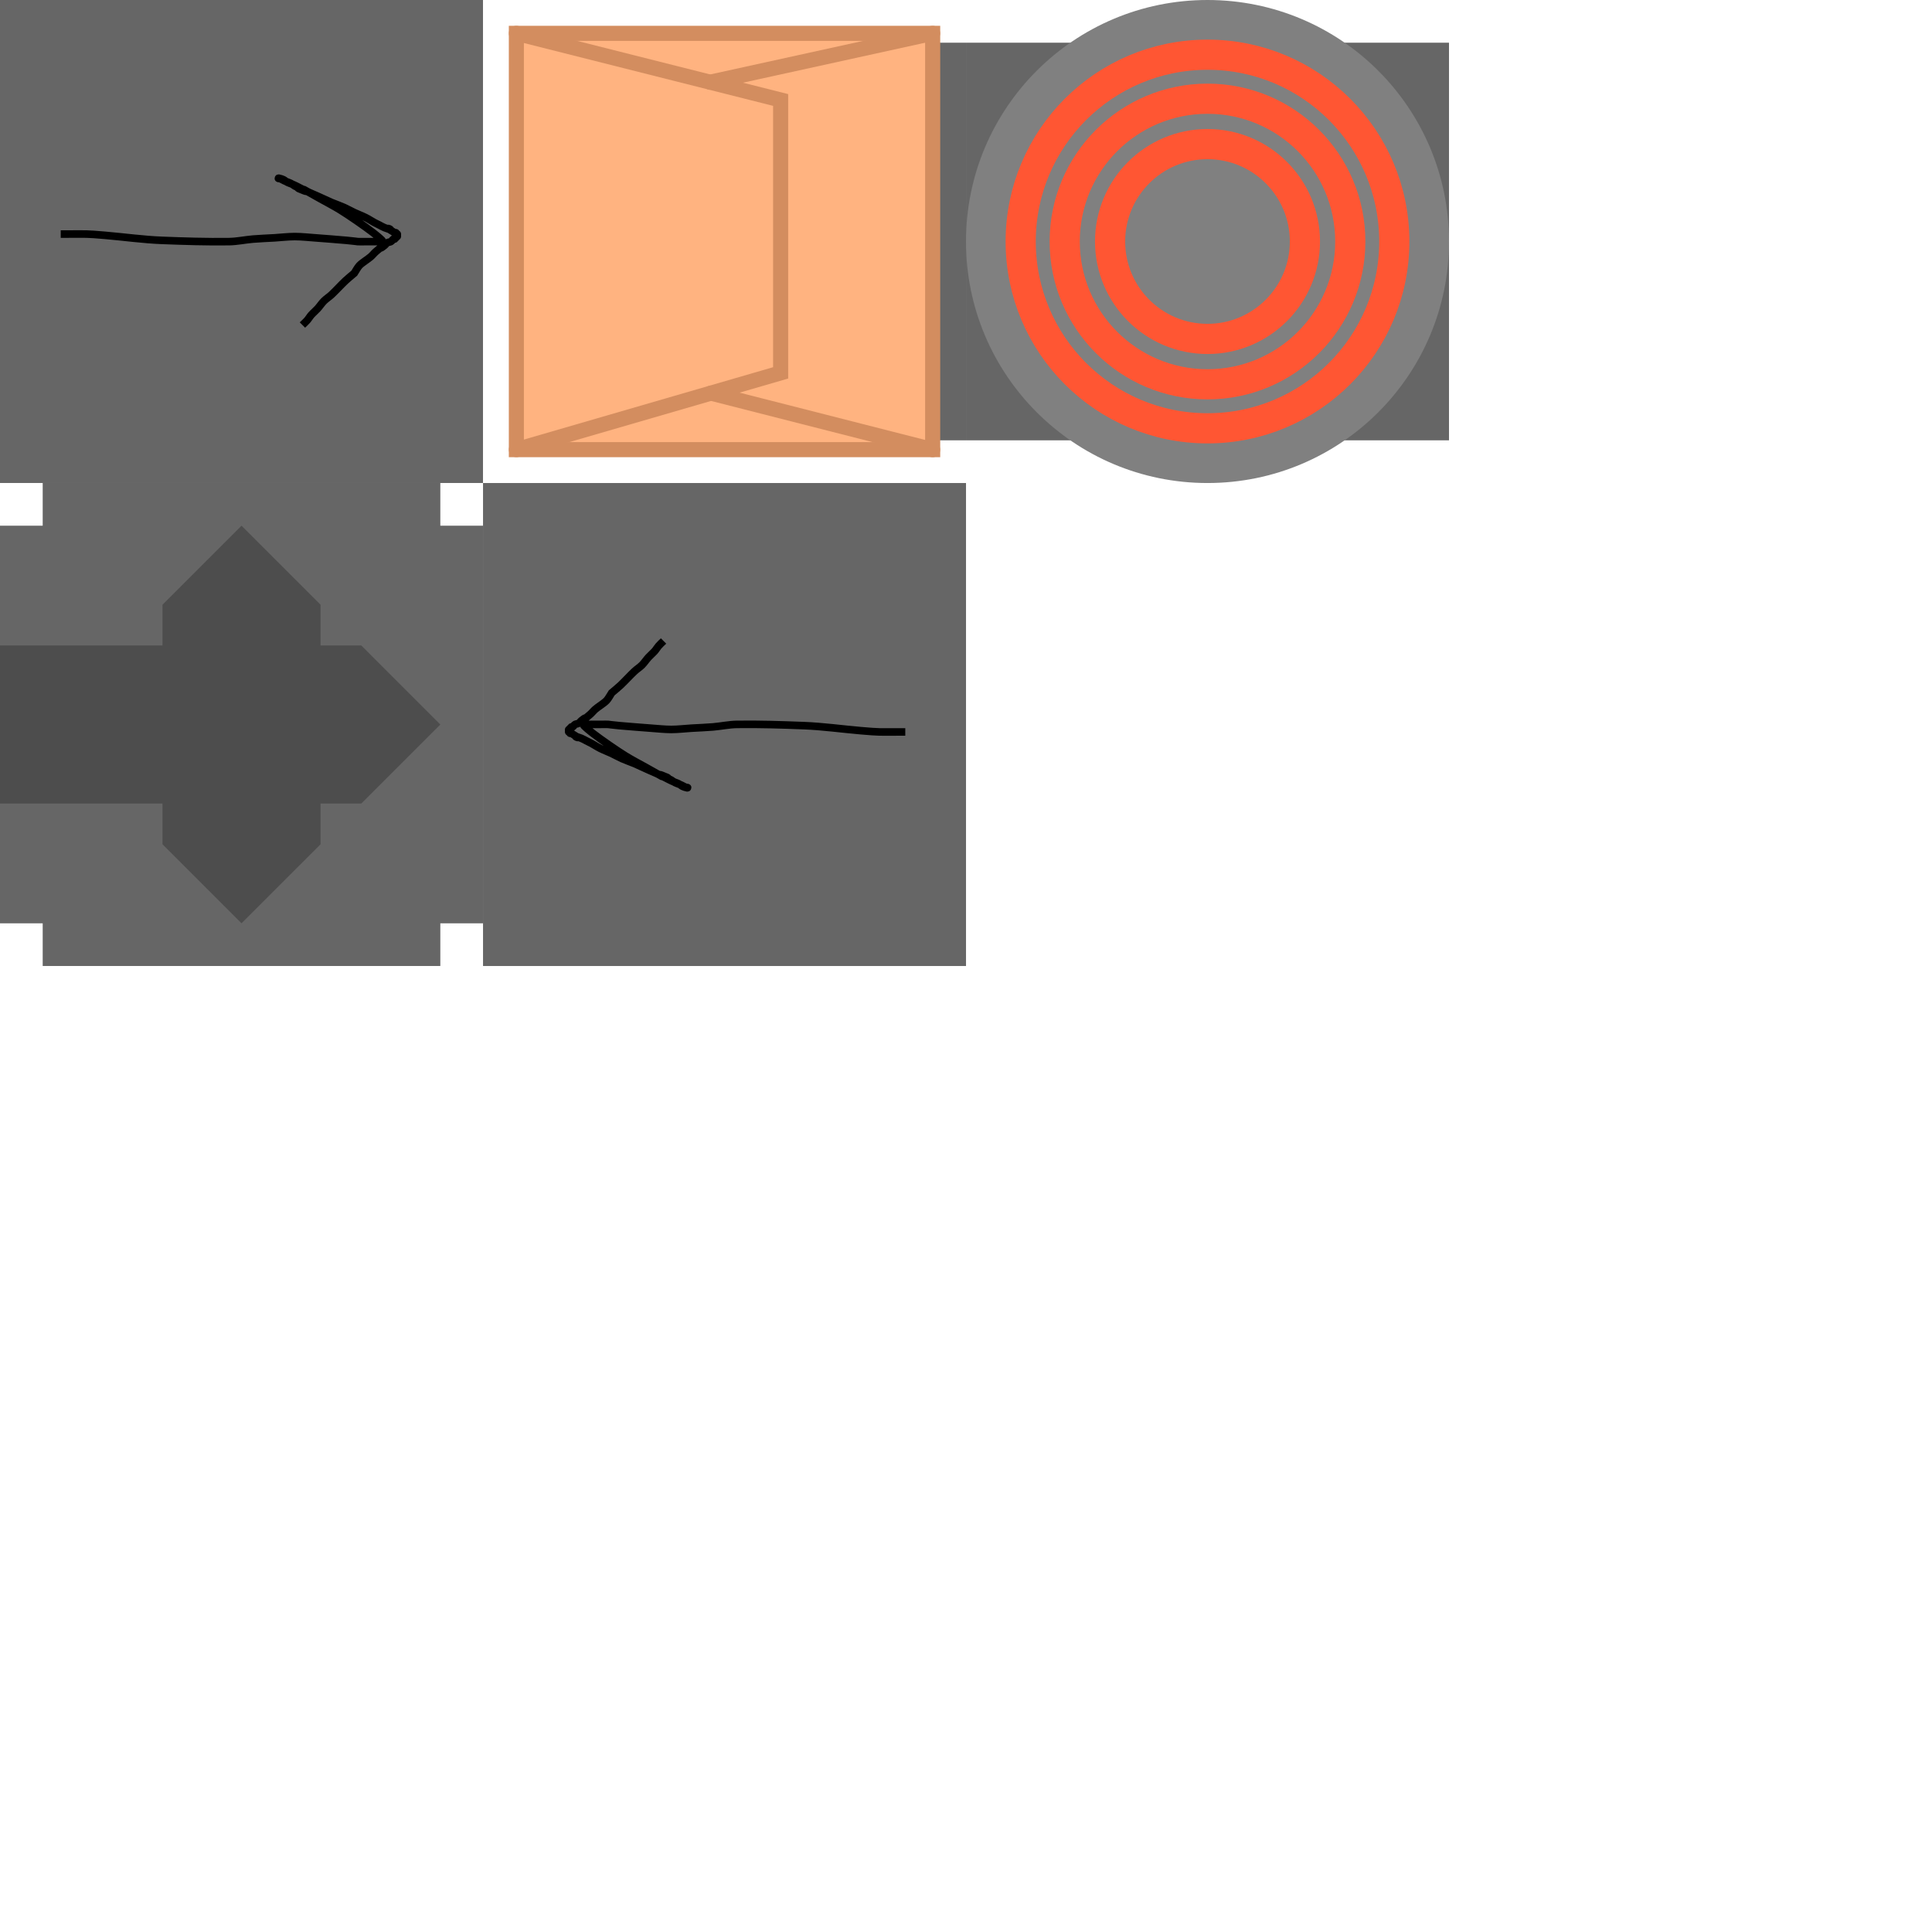 <?xml version="1.0" encoding="UTF-8" standalone="no"?>
<!-- Created with Inkscape (http://www.inkscape.org/) -->

<svg
   width="256"
   height="256"
   viewBox="0 0 67.733 67.733"
   version="1.1"
   id="svg630"
   inkscape:version="1.2.2 (732a01da63, 2022-12-09)"
   sodipodi:docname="tiles.svg"
   inkscape:export-filename="tiles.png"
   inkscape:export-xdpi="96"
   inkscape:export-ydpi="96"
   xmlns:inkscape="http://www.inkscape.org/namespaces/inkscape"
   xmlns:sodipodi="http://sodipodi.sourceforge.net/DTD/sodipodi-0.dtd"
   xmlns="http://www.w3.org/2000/svg"
   xmlns:svg="http://www.w3.org/2000/svg">
  <sodipodi:namedview
     id="namedview632"
     pagecolor="#505050"
     bordercolor="#ffffff"
     borderopacity="1"
     inkscape:showpageshadow="0"
     inkscape:pageopacity="0"
     inkscape:pagecheckerboard="1"
     inkscape:deskcolor="#505050"
     inkscape:document-units="px"
     showgrid="true"
     inkscape:zoom="2.8284271"
     inkscape:cx="34.648232"
     inkscape:cy="36.769553"
     inkscape:window-width="1920"
     inkscape:window-height="1017"
     inkscape:window-x="-8"
     inkscape:window-y="-8"
     inkscape:window-maximized="1"
     inkscape:current-layer="layer1"
     showguides="true"
     inkscape:lockguides="false">
    <inkscape:grid
       type="xygrid"
       id="grid751"
       spacingx="16.933"
       spacingy="16.933" />
    <sodipodi:guide
       position="25.444,70.119"
       orientation="1,0"
       id="guide7645"
       inkscape:locked="false" />
  </sodipodi:namedview>
  <defs
     id="defs627">
    <inkscape:path-effect
       effect="mirror_symmetry"
       start_point="0,25.4"
       end_point="15.437,25.4"
       center_point="7.718,21.915"
       id="path-effect7793"
       is_visible="true"
       lpeversion="1.2"
       lpesatellites=""
       mode="free"
       discard_orig_path="false"
       fuse_paths="true"
       oposite_fuse="true"
       split_items="false"
       split_open="false"
       link_styles="false" />
  </defs>
  <g
     inkscape:label="Layer 1"
     inkscape:groupmode="layer"
     id="layer1">
    <rect
       style="fill:#666666;fill-rule:evenodd;stroke-width:1.058;stroke-linejoin:round;stop-color:#000000"
       id="rect7711"
       width="8.467"
       height="13.94"
       x="25.4"
       y="1.497"
       rx="0" />
    <rect
       style="fill:#666666;fill-rule:evenodd;stroke-width:1.058;stroke-linejoin:round;stop-color:#000000"
       id="rect805"
       width="16.933"
       height="16.933"
       x="0"
       y="0"
       rx="0" />
    <path
       style="fill:none;fill-rule:evenodd;stroke:#000000;stroke-width:0.265px;stroke-linecap:butt;stroke-linejoin:miter;stroke-opacity:1"
       d="m 2.129,8.206 c 0.089,0 0.177,0 0.266,0 0.663,0 0.608,-0.014 1.286,0.044 0.646,0.055 1.352,0.153 1.996,0.177 0.783,0.03 1.567,0.055 2.351,0.044 0.282,-0.004 0.561,-0.065 0.843,-0.089 0.251,-0.021 0.503,-0.029 0.754,-0.044 0.237,-0.014 0.473,-0.044 0.71,-0.044 0.237,0 0.473,0.028 0.71,0.044 0.17,0.012 0.924,0.071 1.109,0.089 0.586,0.056 0.201,0.044 0.71,0.044 0.133,0 0.266,0 0.399,0 0.03,0 0.059,0 0.089,0 0.015,0 0.034,0.01 0.044,0 0.01,-0.01 0.01,-0.034 0,-0.044 C 13.299,8.331 13.192,8.245 13.085,8.161 12.802,7.941 12.207,7.532 11.931,7.363 11.7,7.221 11.459,7.096 11.222,6.964 c -1.181,-0.656 -0.004,-0.033 -0.754,-0.355 -0.019,-0.008 -0.027,-0.033 -0.044,-0.044 -0.028,-0.018 -0.06,-0.027 -0.089,-0.044 -0.046,-0.027 -0.085,-0.065 -0.133,-0.089 -0.071,-0.036 -0.149,-0.056 -0.222,-0.089 -0.06,-0.027 -0.116,-0.064 -0.177,-0.089 -0.014,-0.005 -0.044,-0.015 -0.044,0 0,0.015 0.03,-0.004 0.044,0 0.045,0.011 0.091,0.023 0.133,0.044 0.048,0.024 0.085,0.065 0.133,0.089 0.071,0.036 0.149,0.056 0.222,0.089 0.151,0.067 0.294,0.152 0.444,0.222 0.132,0.062 0.266,0.118 0.399,0.177 0.163,0.074 0.325,0.148 0.488,0.222 0.148,0.059 0.298,0.113 0.444,0.177 0.121,0.054 0.235,0.121 0.355,0.177 0.132,0.062 0.269,0.112 0.399,0.177 0.107,0.053 0.206,0.12 0.31,0.177 0.058,0.032 0.118,0.059 0.177,0.089 0.059,0.03 0.116,0.065 0.177,0.089 0.512,0.192 -0.19,-0.149 0.355,0.177 0.013,0.008 0.034,-0.01 0.044,0 0.01,0.01 -0.01,0.034 0,0.044 0.01,0.01 0.034,-0.01 0.044,0 0.01,0.01 0,0.03 0,0.044 0,0.015 0.01,0.034 0,0.044 -0.01,0.01 -0.034,-0.01 -0.044,0 -0.01,0.01 0.01,0.034 0,0.044 -0.01,0.01 -0.034,-0.01 -0.044,0 -0.01,0.01 0.01,0.034 0,0.044 -0.01,0.01 -0.031,-0.007 -0.044,0 -0.037,0.019 -0.051,0.07 -0.089,0.089 -0.042,0.021 -0.093,0.02 -0.133,0.044 -0.036,0.022 -0.056,0.063 -0.089,0.089 -0.276,0.221 0.022,-0.07 -0.31,0.222 -0.063,0.055 -0.114,0.122 -0.177,0.177 -0.1,0.087 -0.316,0.218 -0.399,0.31 -0.071,0.079 -0.118,0.177 -0.177,0.266 -0.103,0.089 -0.211,0.173 -0.31,0.266 -0.167,0.158 -0.32,0.33 -0.488,0.488 -0.084,0.079 -0.184,0.14 -0.266,0.222 -0.082,0.082 -0.144,0.181 -0.222,0.266 -0.07,0.077 -0.152,0.144 -0.222,0.222 -0.049,0.055 -0.085,0.121 -0.133,0.177 -0.054,0.064 -0.118,0.118 -0.177,0.177"
       id="path880" />
    <rect
       style="fill:#666666;fill-rule:evenodd;stroke-width:1.058;stroke-linejoin:round;stop-color:#000000"
       id="rect896"
       width="16.933"
       height="16.933"
       x="-33.867"
       y="-33.867"
       rx="0"
       transform="scale(-1)" />
    <path
       style="fill:none;fill-rule:evenodd;stroke:#000000;stroke-width:0.265px;stroke-linecap:butt;stroke-linejoin:miter;stroke-opacity:1"
       d="m 31.738,25.661 c -0.089,0 -0.177,0 -0.266,0 -0.663,0 -0.608,0.014 -1.286,-0.044 -0.646,-0.055 -1.352,-0.153 -1.996,-0.177 -0.783,-0.03 -1.567,-0.055 -2.351,-0.044 -0.282,0.004 -0.561,0.065 -0.843,0.089 -0.251,0.021 -0.503,0.029 -0.754,0.044 -0.237,0.014 -0.473,0.044 -0.71,0.044 -0.237,0 -0.473,-0.028 -0.71,-0.044 -0.17,-0.012 -0.924,-0.071 -1.109,-0.089 -0.586,-0.056 -0.201,-0.044 -0.71,-0.044 -0.133,0 -0.266,0 -0.399,0 -0.03,0 -0.059,0 -0.089,0 -0.015,0 -0.034,-0.01 -0.044,0 -0.01,0.01 -0.01,0.034 0,0.044 0.096,0.096 0.203,0.182 0.31,0.266 0.283,0.22 0.878,0.63 1.153,0.798 0.231,0.142 0.472,0.267 0.71,0.399 1.181,0.656 0.004,0.033 0.754,0.355 0.019,0.008 0.027,0.033 0.044,0.044 0.028,0.018 0.06,0.027 0.089,0.044 0.046,0.027 0.085,0.065 0.133,0.089 0.071,0.036 0.149,0.056 0.222,0.089 0.06,0.027 0.116,0.064 0.177,0.089 0.014,0.005 0.044,0.015 0.044,0 0,-0.015 -0.03,0.004 -0.044,0 -0.045,-0.011 -0.091,-0.023 -0.133,-0.044 -0.048,-0.024 -0.085,-0.065 -0.133,-0.089 -0.071,-0.036 -0.149,-0.056 -0.222,-0.089 -0.151,-0.067 -0.294,-0.152 -0.444,-0.222 -0.132,-0.062 -0.266,-0.118 -0.399,-0.177 -0.163,-0.074 -0.325,-0.148 -0.488,-0.222 -0.148,-0.059 -0.298,-0.113 -0.444,-0.177 -0.121,-0.054 -0.235,-0.121 -0.355,-0.177 -0.132,-0.062 -0.269,-0.112 -0.399,-0.177 -0.107,-0.053 -0.206,-0.12 -0.31,-0.177 -0.058,-0.032 -0.118,-0.059 -0.177,-0.089 -0.059,-0.03 -0.116,-0.065 -0.177,-0.089 -0.512,-0.192 0.19,0.149 -0.355,-0.177 -0.013,-0.008 -0.034,0.01 -0.044,0 -0.01,-0.01 0.01,-0.034 0,-0.044 -0.01,-0.01 -0.034,0.01 -0.044,0 -0.01,-0.01 0,-0.03 0,-0.044 0,-0.015 -0.01,-0.034 0,-0.044 0.01,-0.01 0.034,0.01 0.044,0 0.01,-0.01 -0.01,-0.034 0,-0.044 0.01,-0.01 0.034,0.01 0.044,0 0.01,-0.01 -0.01,-0.034 0,-0.044 0.01,-0.01 0.031,0.007 0.044,0 0.037,-0.019 0.051,-0.07 0.089,-0.089 0.042,-0.021 0.093,-0.02 0.133,-0.044 0.036,-0.022 0.056,-0.063 0.089,-0.089 0.276,-0.221 -0.022,0.07 0.31,-0.222 0.063,-0.055 0.114,-0.122 0.177,-0.177 0.1,-0.087 0.316,-0.218 0.399,-0.31 0.071,-0.079 0.118,-0.177 0.177,-0.266 0.103,-0.089 0.211,-0.173 0.31,-0.266 0.167,-0.158 0.32,-0.33 0.488,-0.488 0.084,-0.079 0.184,-0.14 0.266,-0.222 0.082,-0.082 0.144,-0.181 0.222,-0.266 0.07,-0.077 0.152,-0.144 0.222,-0.222 0.049,-0.055 0.085,-0.121 0.133,-0.177 0.054,-0.064 0.118,-0.118 0.177,-0.177"
       id="path898" />
    <rect
       style="fill:#666666;fill-rule:evenodd;stroke-width:1.058;stroke-linejoin:round;stop-color:#000000"
       id="rect1317"
       width="16.933"
       height="13.94"
       x="33.867"
       y="1.497"
       rx="0" />
    <circle
       style="fill:#808080;fill-rule:evenodd;stroke:none;stroke-width:1.058;stroke-linejoin:round;stop-color:#000000"
       id="path1475"
       cx="42.333"
       cy="8.467"
       r="8.467" />
    <circle
       style="fill:none;fill-rule:evenodd;stroke:#ff5633;stroke-width:1.058;stroke-linejoin:round;stroke-opacity:1;stop-color:#000000"
       id="circle1531"
       cx="42.333"
       cy="8.467"
       r="6.549" />
    <circle
       style="fill:none;fill-rule:evenodd;stroke:#ff5633;stroke-width:1.058;stroke-linejoin:round;stroke-opacity:1;stop-color:#000000"
       id="circle2087"
       cx="42.333"
       cy="8.467"
       r="5.006" />
    <circle
       style="fill:none;fill-rule:evenodd;stroke:#ff5633;stroke-width:1.058;stroke-linejoin:round;stroke-opacity:1;stop-color:#000000"
       id="circle2815"
       cx="42.333"
       cy="8.467"
       r="3.415" />
    <rect
       style="fill:#ffb380;fill-rule:evenodd;stroke:#d38d5f;stroke-width:0.529;stroke-linejoin:miter;stroke-opacity:1;stop-color:#000000;stroke-dasharray:none"
       id="rect7647"
       width="14.595"
       height="14.595"
       x="18.103"
       y="1.169" />
    <path
       style="font-variation-settings:normal;opacity:1;fill:none;fill-opacity:1;fill-rule:evenodd;stroke:#d38d5f;stroke-width:0.529;stroke-linecap:round;stroke-linejoin:miter;stroke-miterlimit:4;stroke-dasharray:none;stroke-dashoffset:0;stroke-opacity:1;stop-color:#000000;stop-opacity:1"
       d="m 18.103,1.169 9.265,2.336 v 9.567 l -9.265,2.691"
       id="path7701" />
    <path
       style="font-variation-settings:normal;opacity:1;fill:#c87137;fill-opacity:1;fill-rule:evenodd;stroke:#d38d5f;stroke-width:0.529;stroke-linecap:round;stroke-linejoin:miter;stroke-miterlimit:4;stroke-dasharray:none;stroke-dashoffset:0;stroke-opacity:1;stop-color:#000000;stop-opacity:1"
       d="m 32.697,15.764 -7.772,-1.982"
       id="path7707" />
    <path
       style="font-variation-settings:normal;opacity:1;fill:#808080;fill-opacity:1;fill-rule:evenodd;stroke:#d38d5f;stroke-width:0.529;stroke-linecap:round;stroke-linejoin:miter;stroke-miterlimit:4;stroke-dasharray:none;stroke-dashoffset:0;stroke-opacity:1;stop-color:#000000;stop-opacity:1"
       d="M 32.697,1.169 24.893,2.882"
       id="path7709" />
    <rect
       style="fill:#666666;fill-rule:evenodd;stroke-width:1.058;stroke-linejoin:round;stop-color:#000000"
       id="rect7787"
       width="16.933"
       height="13.94"
       x="0"
       y="18.43"
       rx="0" />
    <rect
       style="fill:#666666;fill-rule:evenodd;stroke-width:1.058;stroke-linejoin:round;stop-color:#000000"
       id="rect7789"
       width="16.933"
       height="13.94"
       x="16.933"
       y="-15.437"
       rx="0"
       transform="rotate(90)" />
    <path
       id="path7791"
       style="font-variation-settings:normal;opacity:1;vector-effect:none;fill:#4d4d4d;fill-opacity:1;fill-rule:evenodd;stroke:none;stroke-width:5;stroke-linecap:round;stroke-linejoin:miter;stroke-miterlimit:4;stroke-dasharray:none;stroke-dashoffset:0;stroke-opacity:1;-inkscape-stroke:none;stop-color:#000000;stop-opacity:1"
       d="M 8.467 18.43 L 5.697 21.2 L 5.697 22.63 L 0 22.63 L 0 25.401 L 0 28.17 L 5.697 28.17 L 5.697 29.599 L 8.467 32.369 L 11.237 29.6 L 11.237 28.17 L 12.667 28.17 L 15.437 25.401 L 12.667 22.63 L 11.237 22.63 L 11.237 21.2 L 8.467 18.43 z " />
  </g>
</svg>
